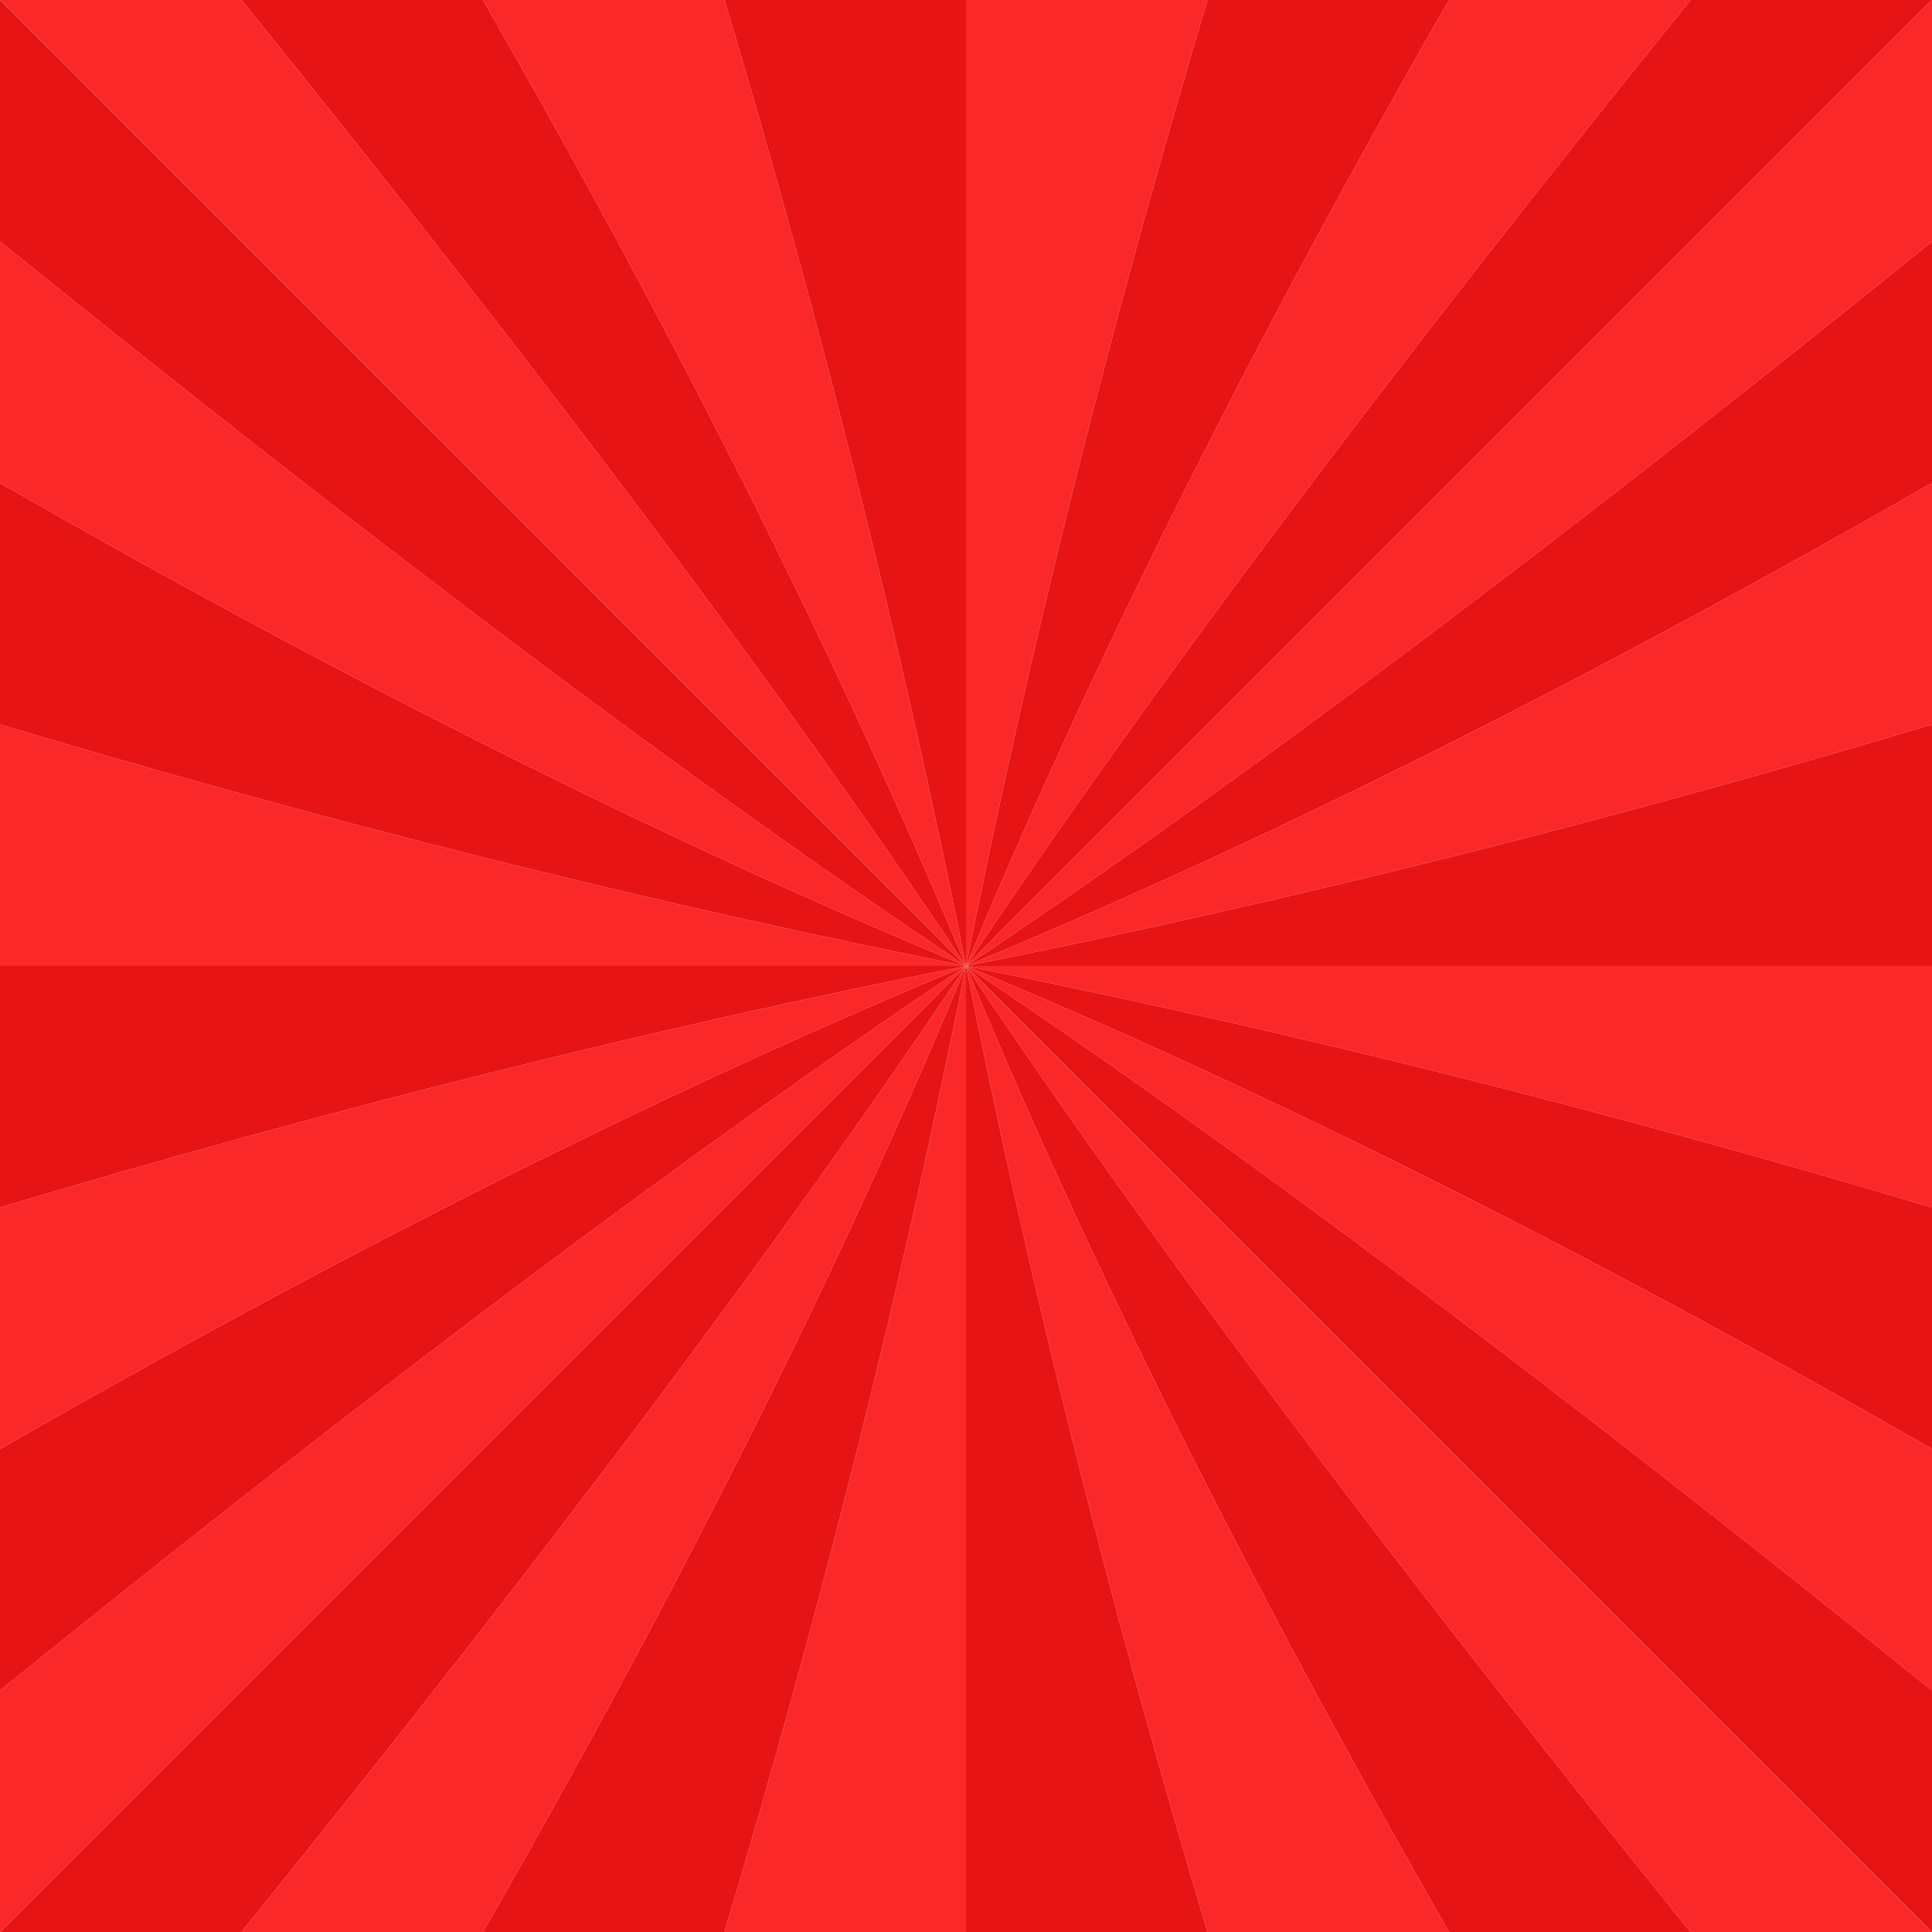 <?xml version="1.0" encoding="utf-8"?>
<!-- Generator: Adobe Illustrator 24.1.1, SVG Export Plug-In . SVG Version: 6.00 Build 0)  -->
<svg version="1.1" id="Layer_1" xmlns="http://www.w3.org/2000/svg" xmlns:xlink="http://www.w3.org/1999/xlink" x="0px" y="0px"
	 viewBox="0 0 1000 1000" enable-background="new 0 0 1000 1000" xml:space="preserve">
<path fill="#FA2828" d="M500,500C382.148,382.149,215.482,215.482,0,0h125C282.405,194.755,407.405,361.422,500,500z"/>
<path fill="#FA2828" d="M500,500C436.22,346.02,352.886,179.354,250,0h125C425.818,169.869,467.485,336.536,500,500z"/>
<path fill="#FA2828" d="M500,500c0-166.666,0-333.333,0-500h125C574.182,169.869,532.515,336.536,500,500z"/>
<path fill="#FA2828" d="M500,500C563.78,346.02,647.114,179.354,750,0h125C717.595,194.755,592.595,361.422,500,500z"/>
<path fill="#FA2828" d="M500,500C617.852,382.149,784.518,215.482,1000,0v125C805.245,282.405,638.578,407.405,500,500z"/>
<path fill="#FA2828" d="M500,500c153.979-63.78,320.646-147.114,500-250v125C830.131,425.818,663.464,467.485,500,500z"/>
<path fill="#FA2828" d="M500,500c166.667,0,333.333,0,500,0v125C830.131,574.182,663.464,532.515,500,500z"/>
<path fill="#FA2828" d="M500,500c153.979,63.78,320.646,147.114,500,250v125C805.245,717.595,638.578,592.595,500,500z"/>
<path fill="#FA2828" d="M500,500c117.852,117.852,284.518,284.518,500,500H875C717.595,805.245,592.595,638.578,500,500z"/>
<path fill="#FA2828" d="M500,500c63.78,153.979,147.114,320.646,250,500H625C574.182,830.131,532.515,663.464,500,500z"/>
<path fill="#FA2828" d="M500,500c0,166.667,0,333.333,0,500H375C425.818,830.131,467.485,663.464,500,500z"/>
<path fill="#FA2828" d="M500,500c-63.78,153.979-147.114,320.646-250,500H125C282.405,805.245,407.405,638.578,500,500z"/>
<path fill="#FA2828" d="M500,500C382.148,617.852,215.482,784.518,0,1000V875C194.755,717.595,361.422,592.595,500,500z"/>
<path fill="#FA2828" d="M500,500C346.021,563.78,179.354,647.114,0,750V625C169.869,574.182,336.536,532.515,500,500z"/>
<path fill="#FA2828" d="M500,500c-166.667,0-333.333,0-500,0V375C169.869,425.818,336.536,467.485,500,500z"/>
<path fill="#FA2828" d="M500,500C346.021,436.22,179.354,352.886,0,250V125C194.755,282.405,361.422,407.405,500,500z"/>
<path fill="#E61414" d="M500,500C407.405,361.422,282.405,194.755,125,0h125C352.886,179.354,436.22,346.02,500,500z"/>
<path fill="#E61414" d="M500,500C467.485,336.536,425.818,169.869,375,0h125C500,166.667,500,333.334,500,500z"/>
<path fill="#E61414" d="M500,500c32.515-163.464,74.182-330.131,125-500h125C647.114,179.354,563.78,346.02,500,500z"/>
<path fill="#E61414" d="M500,500C592.595,361.422,717.595,194.755,875,0h125C784.518,215.482,617.852,382.149,500,500z"/>
<path fill="#E61414" d="M500,500c138.578-92.595,305.245-217.595,500-375v125C820.646,352.886,653.979,436.22,500,500z"/>
<path fill="#E61414" d="M500,500c163.464-32.515,330.131-74.182,500-125v125C833.333,500,666.667,500,500,500z"/>
<path fill="#E61414" d="M500,500c163.464,32.515,330.131,74.182,500,125v125C820.646,647.114,653.979,563.78,500,500z"/>
<path fill="#E61414" d="M500,500c138.578,92.595,305.245,217.595,500,375v125C784.518,784.518,617.852,617.852,500,500z"/>
<path fill="#E61414" d="M500,500c92.595,138.578,217.595,305.245,375,500H750C647.114,820.646,563.78,653.979,500,500z"/>
<path fill="#E61414" d="M500,500c32.515,163.464,74.182,330.131,125,500H500C500,833.333,500,666.667,500,500z"/>
<path fill="#E61414" d="M500,500c-32.515,163.464-74.182,330.131-125,500H250C352.886,820.646,436.22,653.979,500,500z"/>
<path fill="#E61414" d="M500,500c-92.595,138.578-217.595,305.245-375,500H0C215.482,784.518,382.148,617.852,500,500z"/>
<path fill="#E61414" d="M500,500C361.422,592.595,194.755,717.595,0,875V750C179.354,647.114,346.021,563.78,500,500z"/>
<path fill="#E61414" d="M500,500C336.536,532.515,169.869,574.182,0,625V500C166.667,500,333.333,500,500,500z"/>
<path fill="#E61414" d="M500,500C336.536,467.485,169.869,425.818,0,375V250C179.354,352.886,346.021,436.22,500,500z"/>
<path fill="#E61414" d="M500,500C361.422,407.405,194.755,282.405,0,125V0C215.482,215.482,382.148,382.149,500,500z"/>
</svg>
